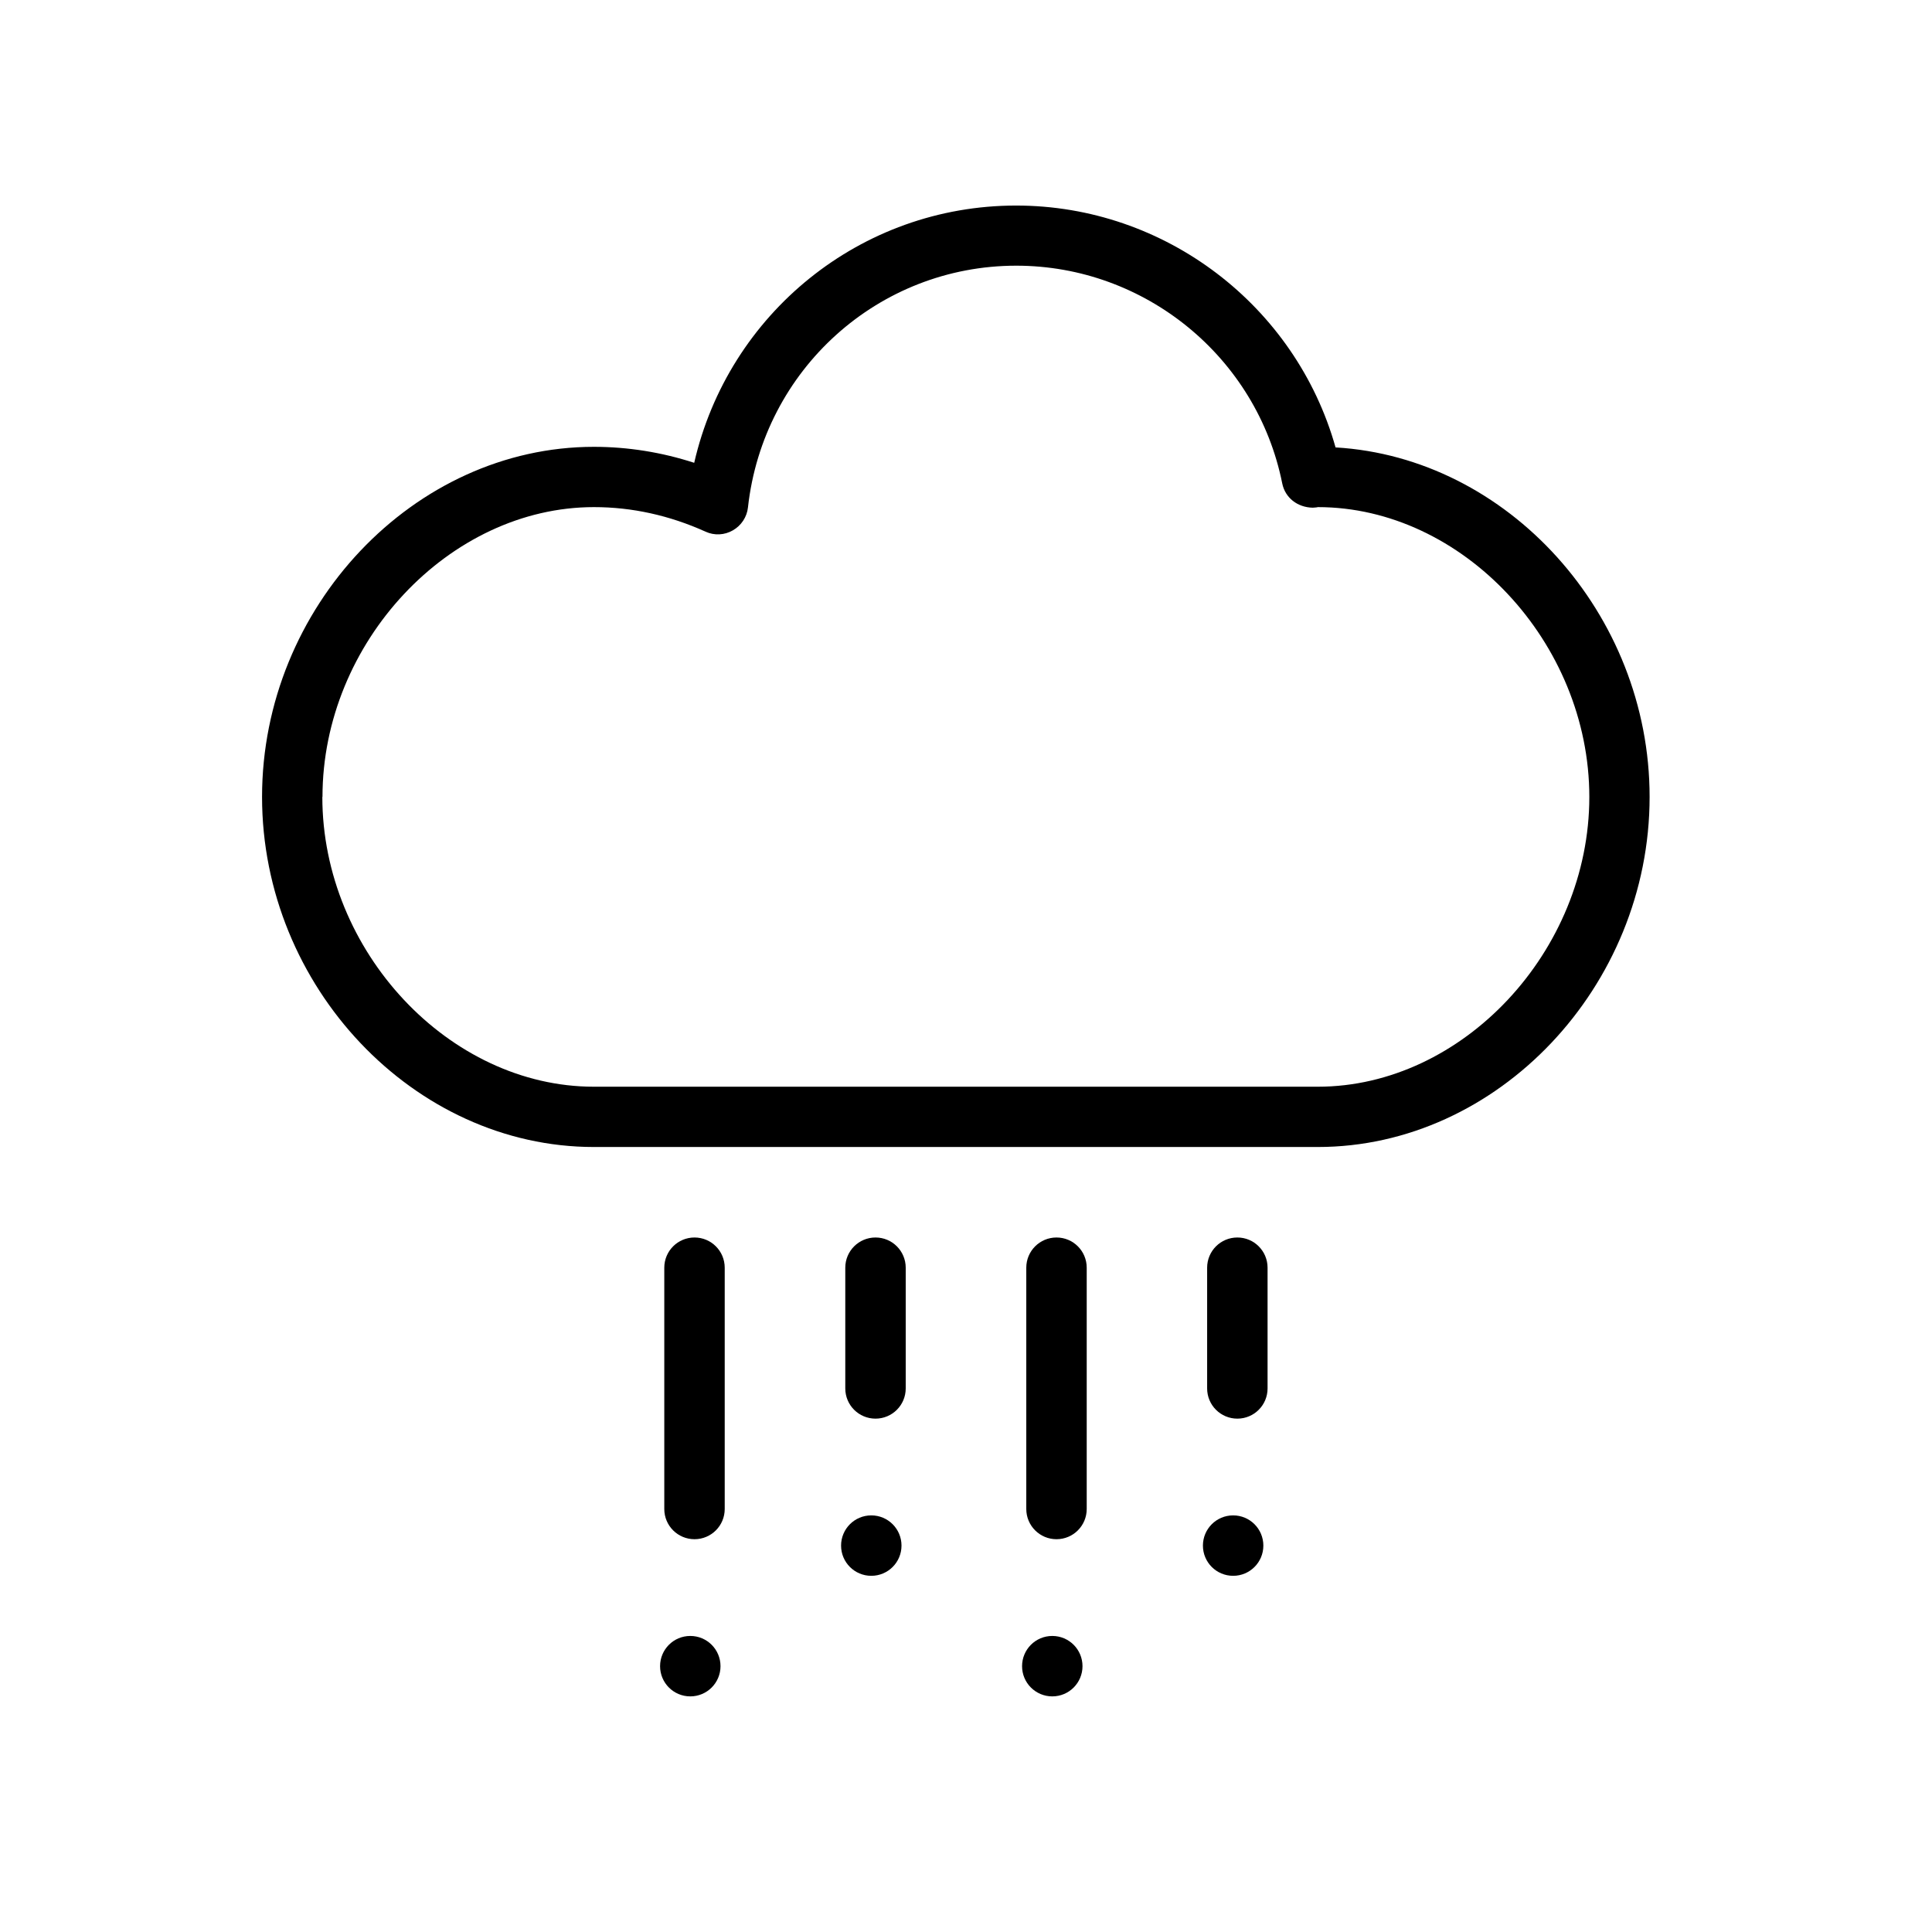 <svg xmlns="http://www.w3.org/2000/svg" xml:space="preserve" version="1.1" style="shape-rendering:geometricPrecision; image-rendering:optimizeQuality; fill-rule:evenodd; clip-rule:evenodd"
viewBox="0 0 13300 13300"
 xmlns:xlink="http://www.w3.org/1999/xlink">
 <g>
  <path d="M4989 8727c0,-115 -93,-208 -208,-208 -115,0 -208,93 -208,208l0 1661c0,115 93,208 208,208 115,0 208,-93 208,-208l0 -1661z"/>
  <path d="M7481 8727c0,-115 -93,-208 -208,-208 -115,0 -208,93 -208,208l0 1661c0,115 93,208 208,208 115,0 208,-93 208,-208l0 -1661z"/>
  <path d="M6235 8727c0,-115 -93,-208 -208,-208 -115,0 -208,93 -208,208l0 831c0,115 93,208 208,208 115,0 208,-93 208,-208l0 -831z"/>
  <path d="M8726 8727c0,-115 -93,-208 -208,-208 -115,0 -208,93 -208,208l0 831c0,115 93,208 208,208 115,0 208,-93 208,-208l0 -831z"/>
  <path d="M11356 5486c0,-1263 -978,-2337 -2162,-2406 -274,-974 -1172,-1665 -2199,-1665 -1071,0 -1981,745 -2216,1771 -225,-73 -457,-110 -691,-110 -1238,0 -2284,1104 -2284,2410 0,1306 1046,2410 2284,2410l4984 0c1238,0 2284,-1104 2284,-2410zm-9136 0l0 0c0,-1063 873,-1995 1869,-1995 262,0 520,57 768,169 61,28 131,24 188,-9 58,-33 97,-92 104,-158 105,-949 899,-1664 1847,-1664 887,0 1657,630 1831,1499 20,99 105,165 210,167 15,-1 30,-2 35,-4 996,0 1869,932 1869,1995 0,1063 -873,1995 -1869,1995l-4984 0c-996,0 -1869,-932 -1869,-1995z"/>
  <path d="M5998 10432c-115,0 -208,93 -208,208 0,115 93,208 208,208 115,0 208,-93 208,-208 0,-115 -93,-208 -208,-208z"/>
  <path d="M8489 10432c-115,0 -208,93 -208,208 0,115 93,208 208,208 115,0 208,-93 208,-208 0,-115 -93,-208 -208,-208z"/>
  <path d="M7244 11262c-115,0 -208,93 -208,208 0,115 93,208 208,208 115,0 208,-93 208,-208 0,-115 -93,-208 -208,-208z"/>
  <path d="M4752 11262c-115,0 -208,93 -208,208 0,115 93,208 208,208 115,0 208,-93 208,-208 0,-115 -93,-208 -208,-208z"/>
 </g>
</svg>

